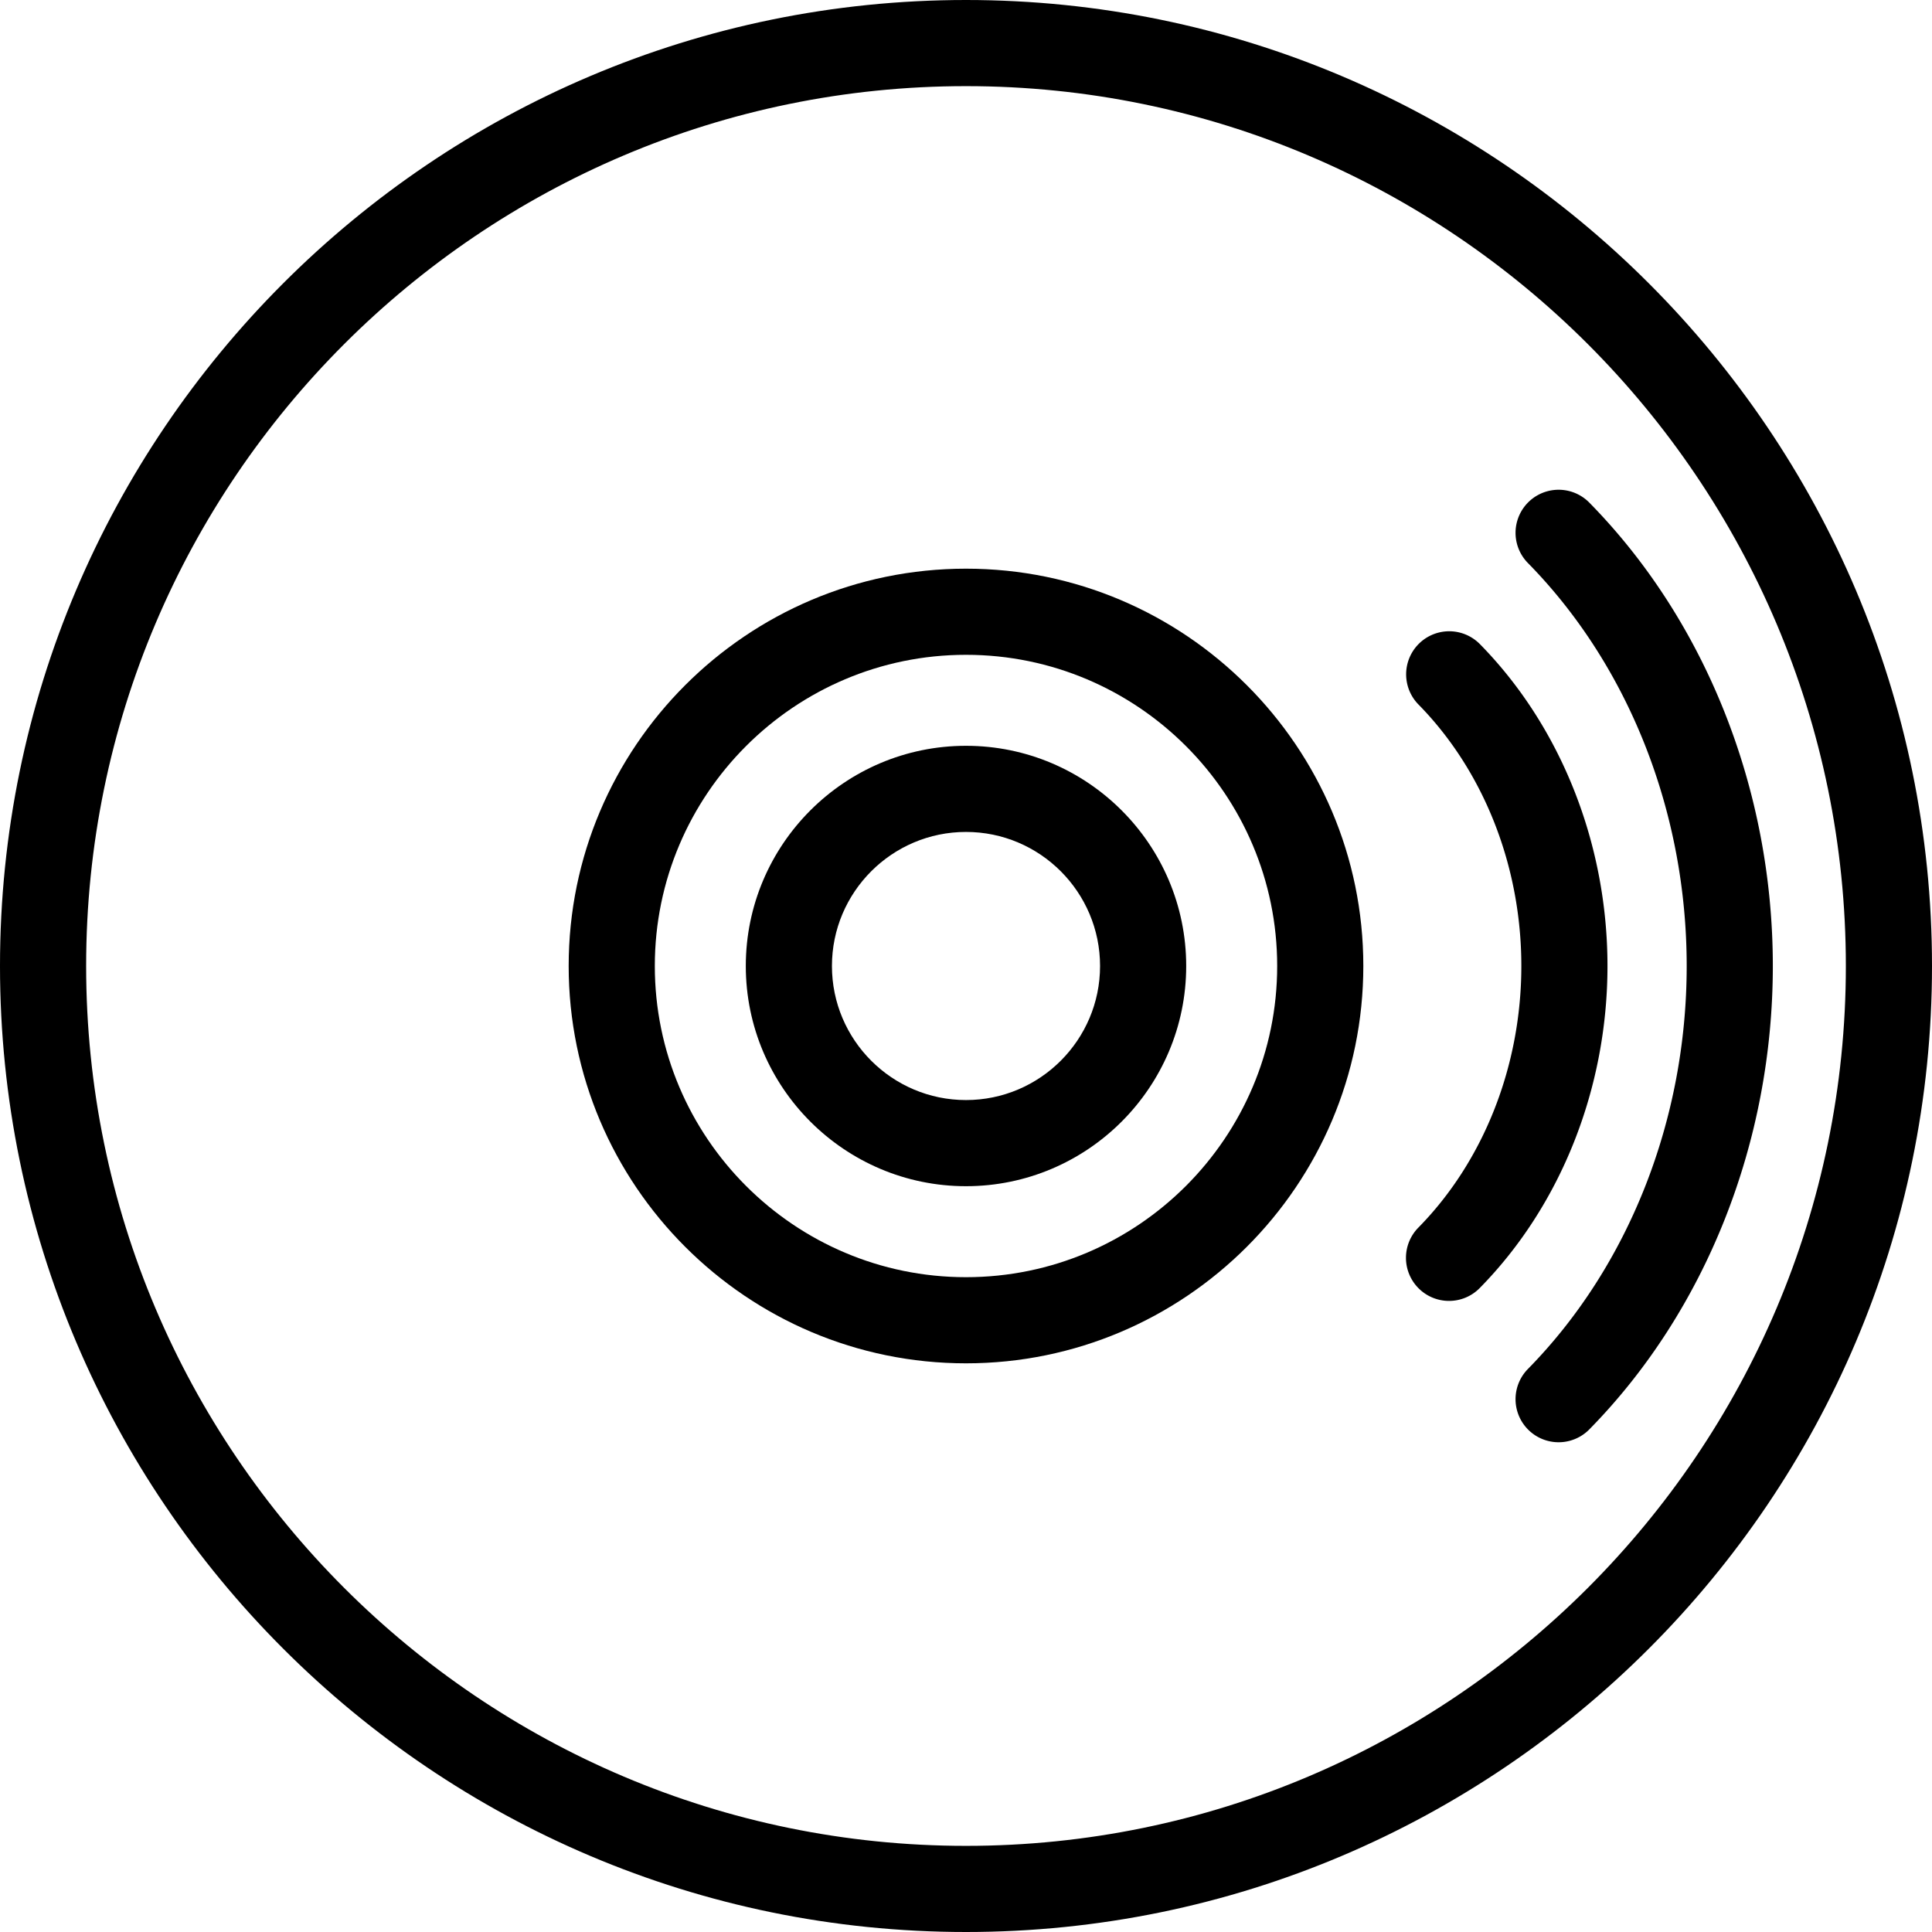 <svg xmlns="http://www.w3.org/2000/svg" viewBox="0 0 314 314"><path d="M157 121.212c-19.733 0-35.788 16.055-35.788 35.788s16.055 35.788 35.788 35.788 35.788-16.055 35.788-35.788-16.055-35.788-35.788-35.788zm0 57.576c-12.014 0-21.788-9.774-21.788-21.788s9.774-21.788 21.788-21.788 21.788 9.774 21.788 21.788-9.774 21.788-21.788 21.788z"/><path d="M157 92.424c-35.607 0-64.576 28.969-64.576 64.576s28.969 64.576 64.576 64.576 64.576-28.969 64.576-64.576S192.607 92.424 157 92.424zm0 115.152c-27.888 0-50.576-22.689-50.576-50.576s22.688-50.576 50.576-50.576 50.576 22.689 50.576 50.576-22.688 50.576-50.576 50.576z"/><path d="M157 0C70.43 0 0 70.43 0 157s70.43 157 157 157 157-70.43 157-157S243.57 0 157 0zm0 300c-78.851 0-143-64.149-143-143S78.149 14 157 14s143 64.149 143 143-64.149 143-143 143z"/><path d="M258.278 81.66a7 7 0 0 0-9.98 9.818c16.417 16.688 25.833 40.569 25.833 65.52 0 24.953-9.416 48.836-25.833 65.525a7 7 0 0 0 9.98 9.818c18.972-19.286 29.853-46.747 29.853-75.343 0-28.594-10.881-56.053-29.853-75.338z"/><path d="M240.496 104.659a7 7 0 0 0-9.98 9.818c10.64 10.814 16.741 26.312 16.741 42.521 0 16.211-6.102 31.71-16.741 42.524a6.999 6.999 0 0 0 .081 9.898 6.975 6.975 0 0 0 4.909 2.011c1.811 0 3.62-.698 4.989-2.091 13.194-13.41 20.762-32.487 20.762-52.342 0-19.85-7.568-38.928-20.761-52.339z"/></svg>